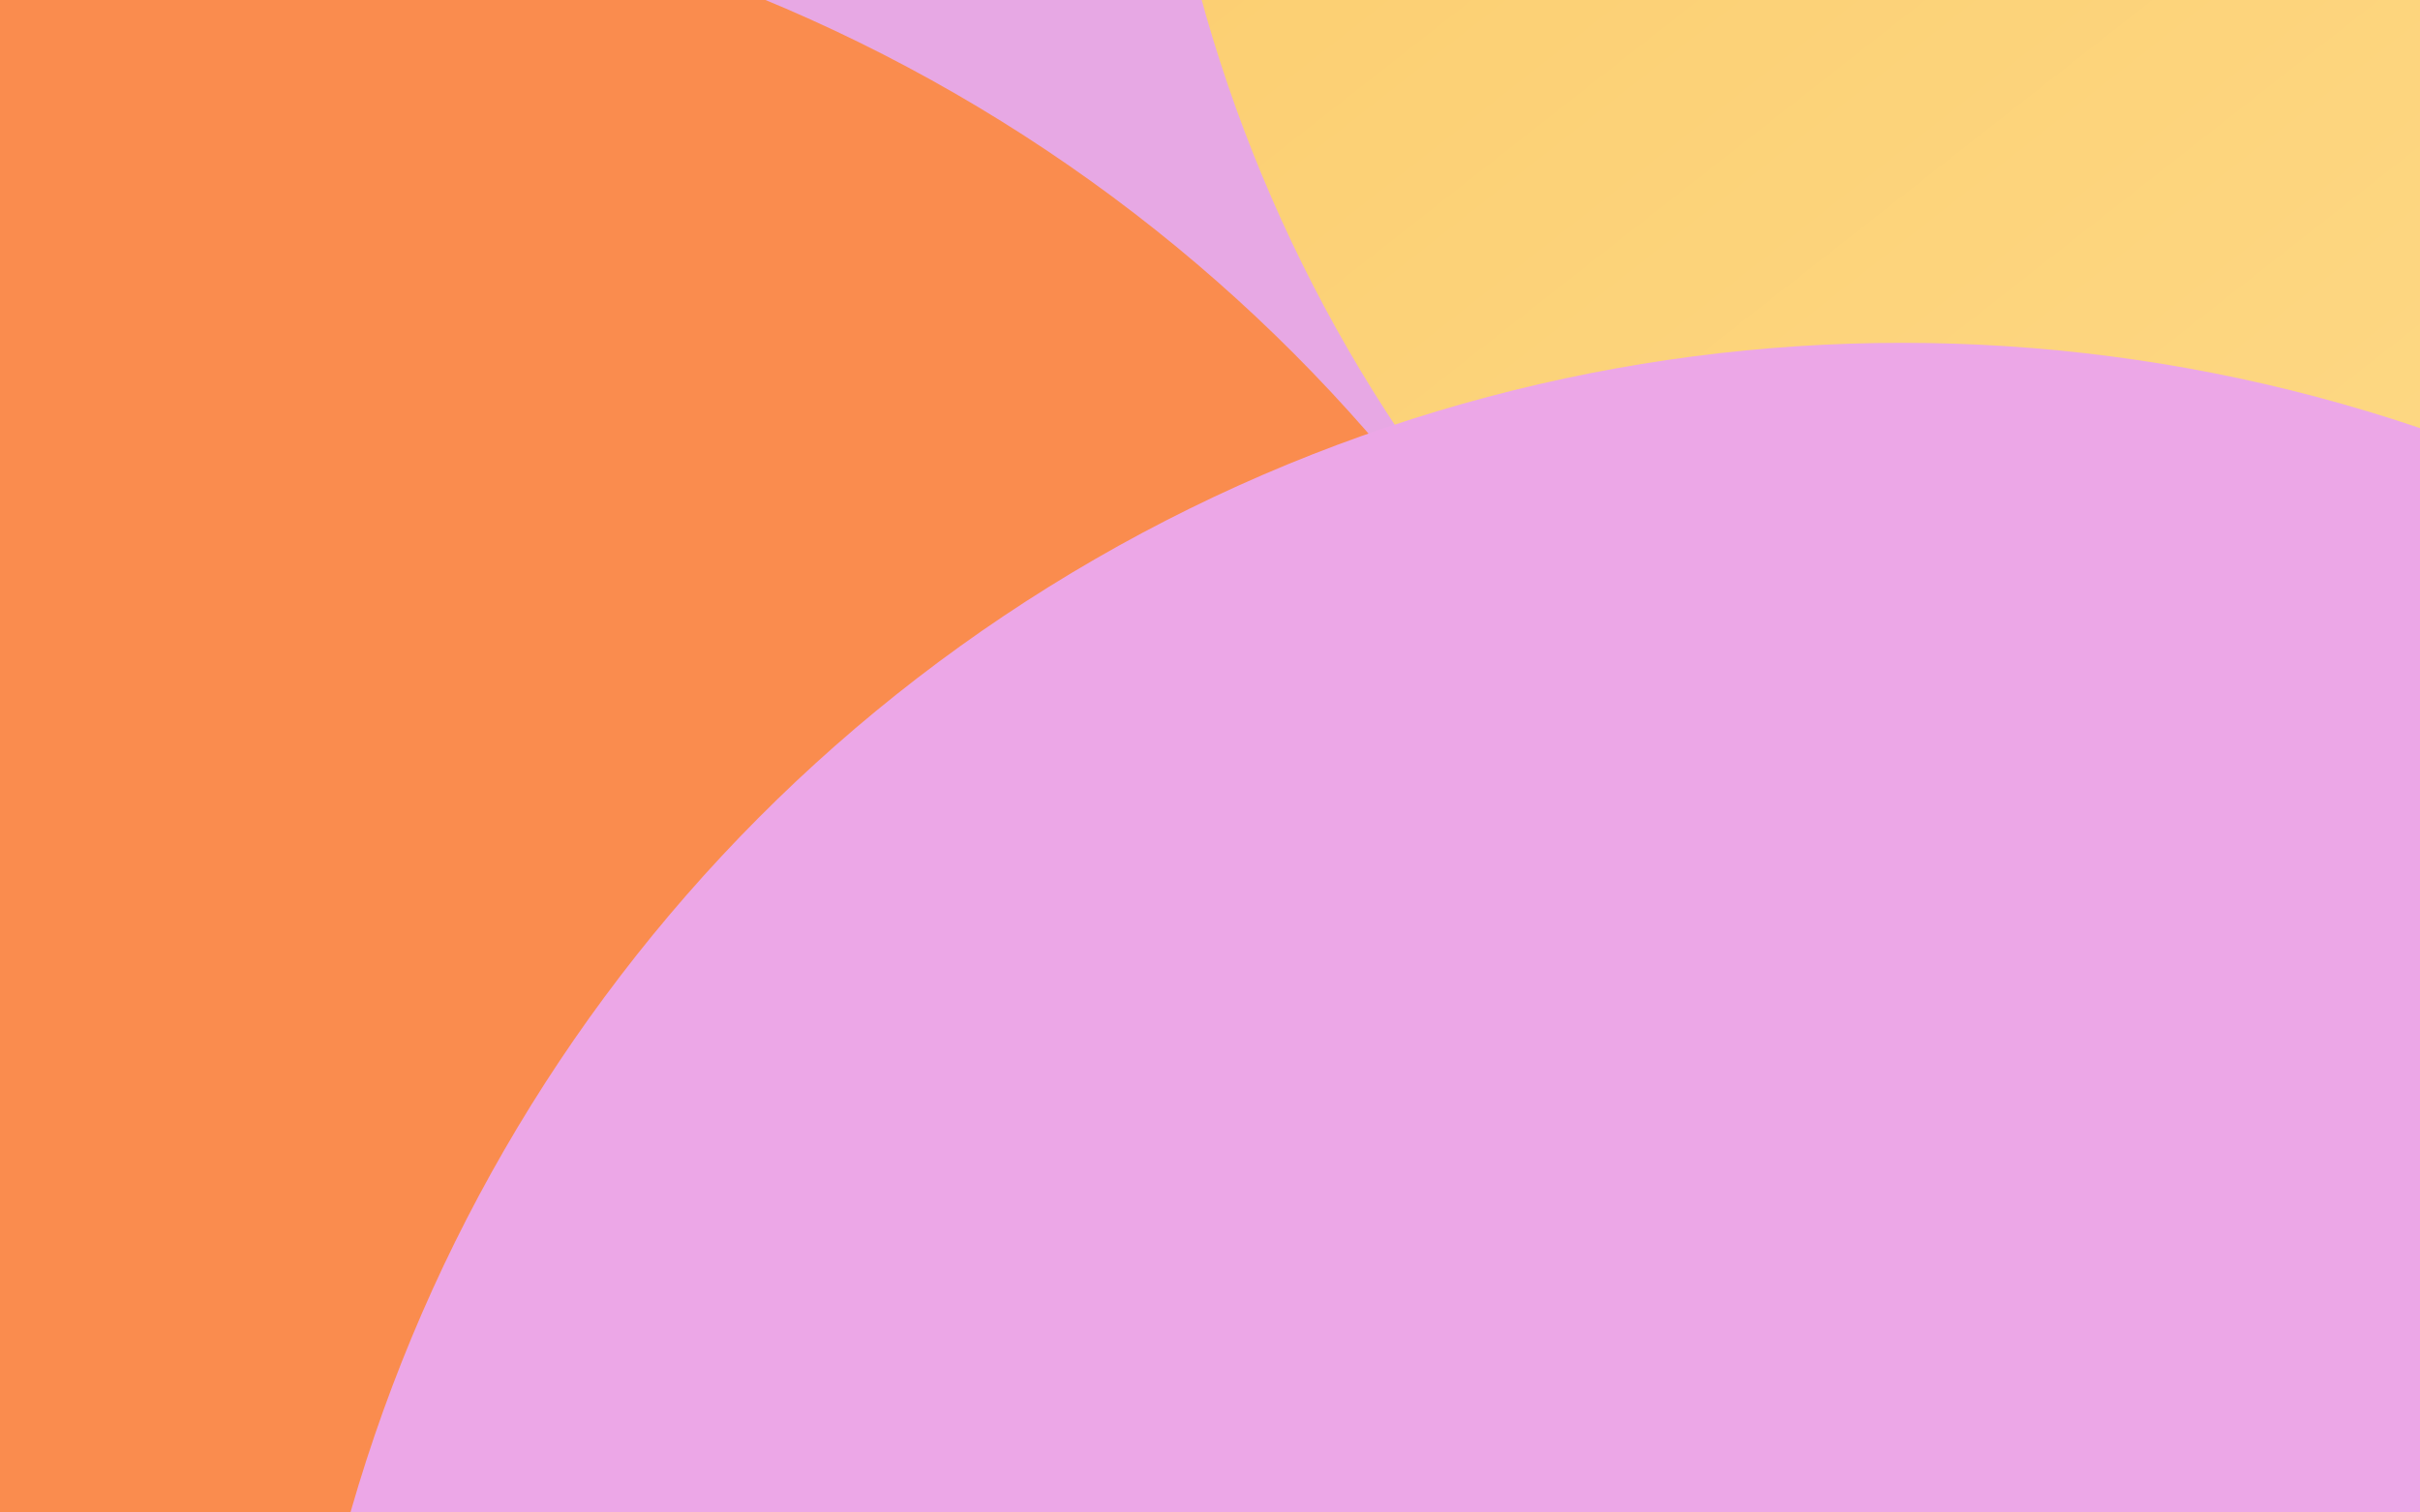 <svg width="1680" height="1050" viewBox="0 0 1680 1050" fill="none" xmlns="http://www.w3.org/2000/svg">
<g filter="url(#filter0_f)">
<ellipse cx="533.09" cy="-230.984" rx="959.582" ry="957.571" fill="#E7A8E4"/>
</g>
<g filter="url(#filter1_f)">
<ellipse cx="98.565" cy="1040.41" rx="1128.57" ry="1126.55" fill="#FA8C4E"/>
</g>
<g filter="url(#filter2_f)">
<circle cx="1831.02" cy="-274.984" r="1034.02" fill="url(#paint0_linear)"/>
</g>
<g filter="url(#filter3_f)">
<circle cx="1320.52" cy="1358.52" r="1120.52" fill="#ECA7E7"/>
</g>
<defs>
<filter id="filter0_f" x="-676.492" y="-1438.55" width="2419.16" height="2415.14" filterUnits="userSpaceOnUse" color-interpolation-filters="sRGB">
<feFlood flood-opacity="0" result="BackgroundImageFix"/>
<feBlend mode="normal" in="SourceGraphic" in2="BackgroundImageFix" result="shape"/>
<feGaussianBlur stdDeviation="125" result="effect1_foregroundBlur"/>
</filter>
<filter id="filter1_f" x="-1280" y="-336.141" width="2757.13" height="2753.11" filterUnits="userSpaceOnUse" color-interpolation-filters="sRGB">
<feFlood flood-opacity="0" result="BackgroundImageFix"/>
<feBlend mode="normal" in="SourceGraphic" in2="BackgroundImageFix" result="shape"/>
<feGaussianBlur stdDeviation="125" result="effect1_foregroundBlur"/>
</filter>
<filter id="filter2_f" x="337" y="-1769" width="2988.03" height="2988.03" filterUnits="userSpaceOnUse" color-interpolation-filters="sRGB">
<feFlood flood-opacity="0" result="BackgroundImageFix"/>
<feBlend mode="normal" in="SourceGraphic" in2="BackgroundImageFix" result="shape"/>
<feGaussianBlur stdDeviation="230" result="effect1_foregroundBlur"/>
</filter>
<filter id="filter3_f" x="-50" y="-12" width="2741.04" height="2741.04" filterUnits="userSpaceOnUse" color-interpolation-filters="sRGB">
<feFlood flood-opacity="0" result="BackgroundImageFix"/>
<feBlend mode="normal" in="SourceGraphic" in2="BackgroundImageFix" result="shape"/>
<feGaussianBlur stdDeviation="125" result="effect1_foregroundBlur"/>
</filter>
<linearGradient id="paint0_linear" x1="2605.9" y1="919.076" x2="866.54" y2="-1298.72" gradientUnits="userSpaceOnUse">
<stop stop-color="#FFE297"/>
<stop offset="1" stop-color="#FAC55F"/>
</linearGradient>
</defs>
</svg>
